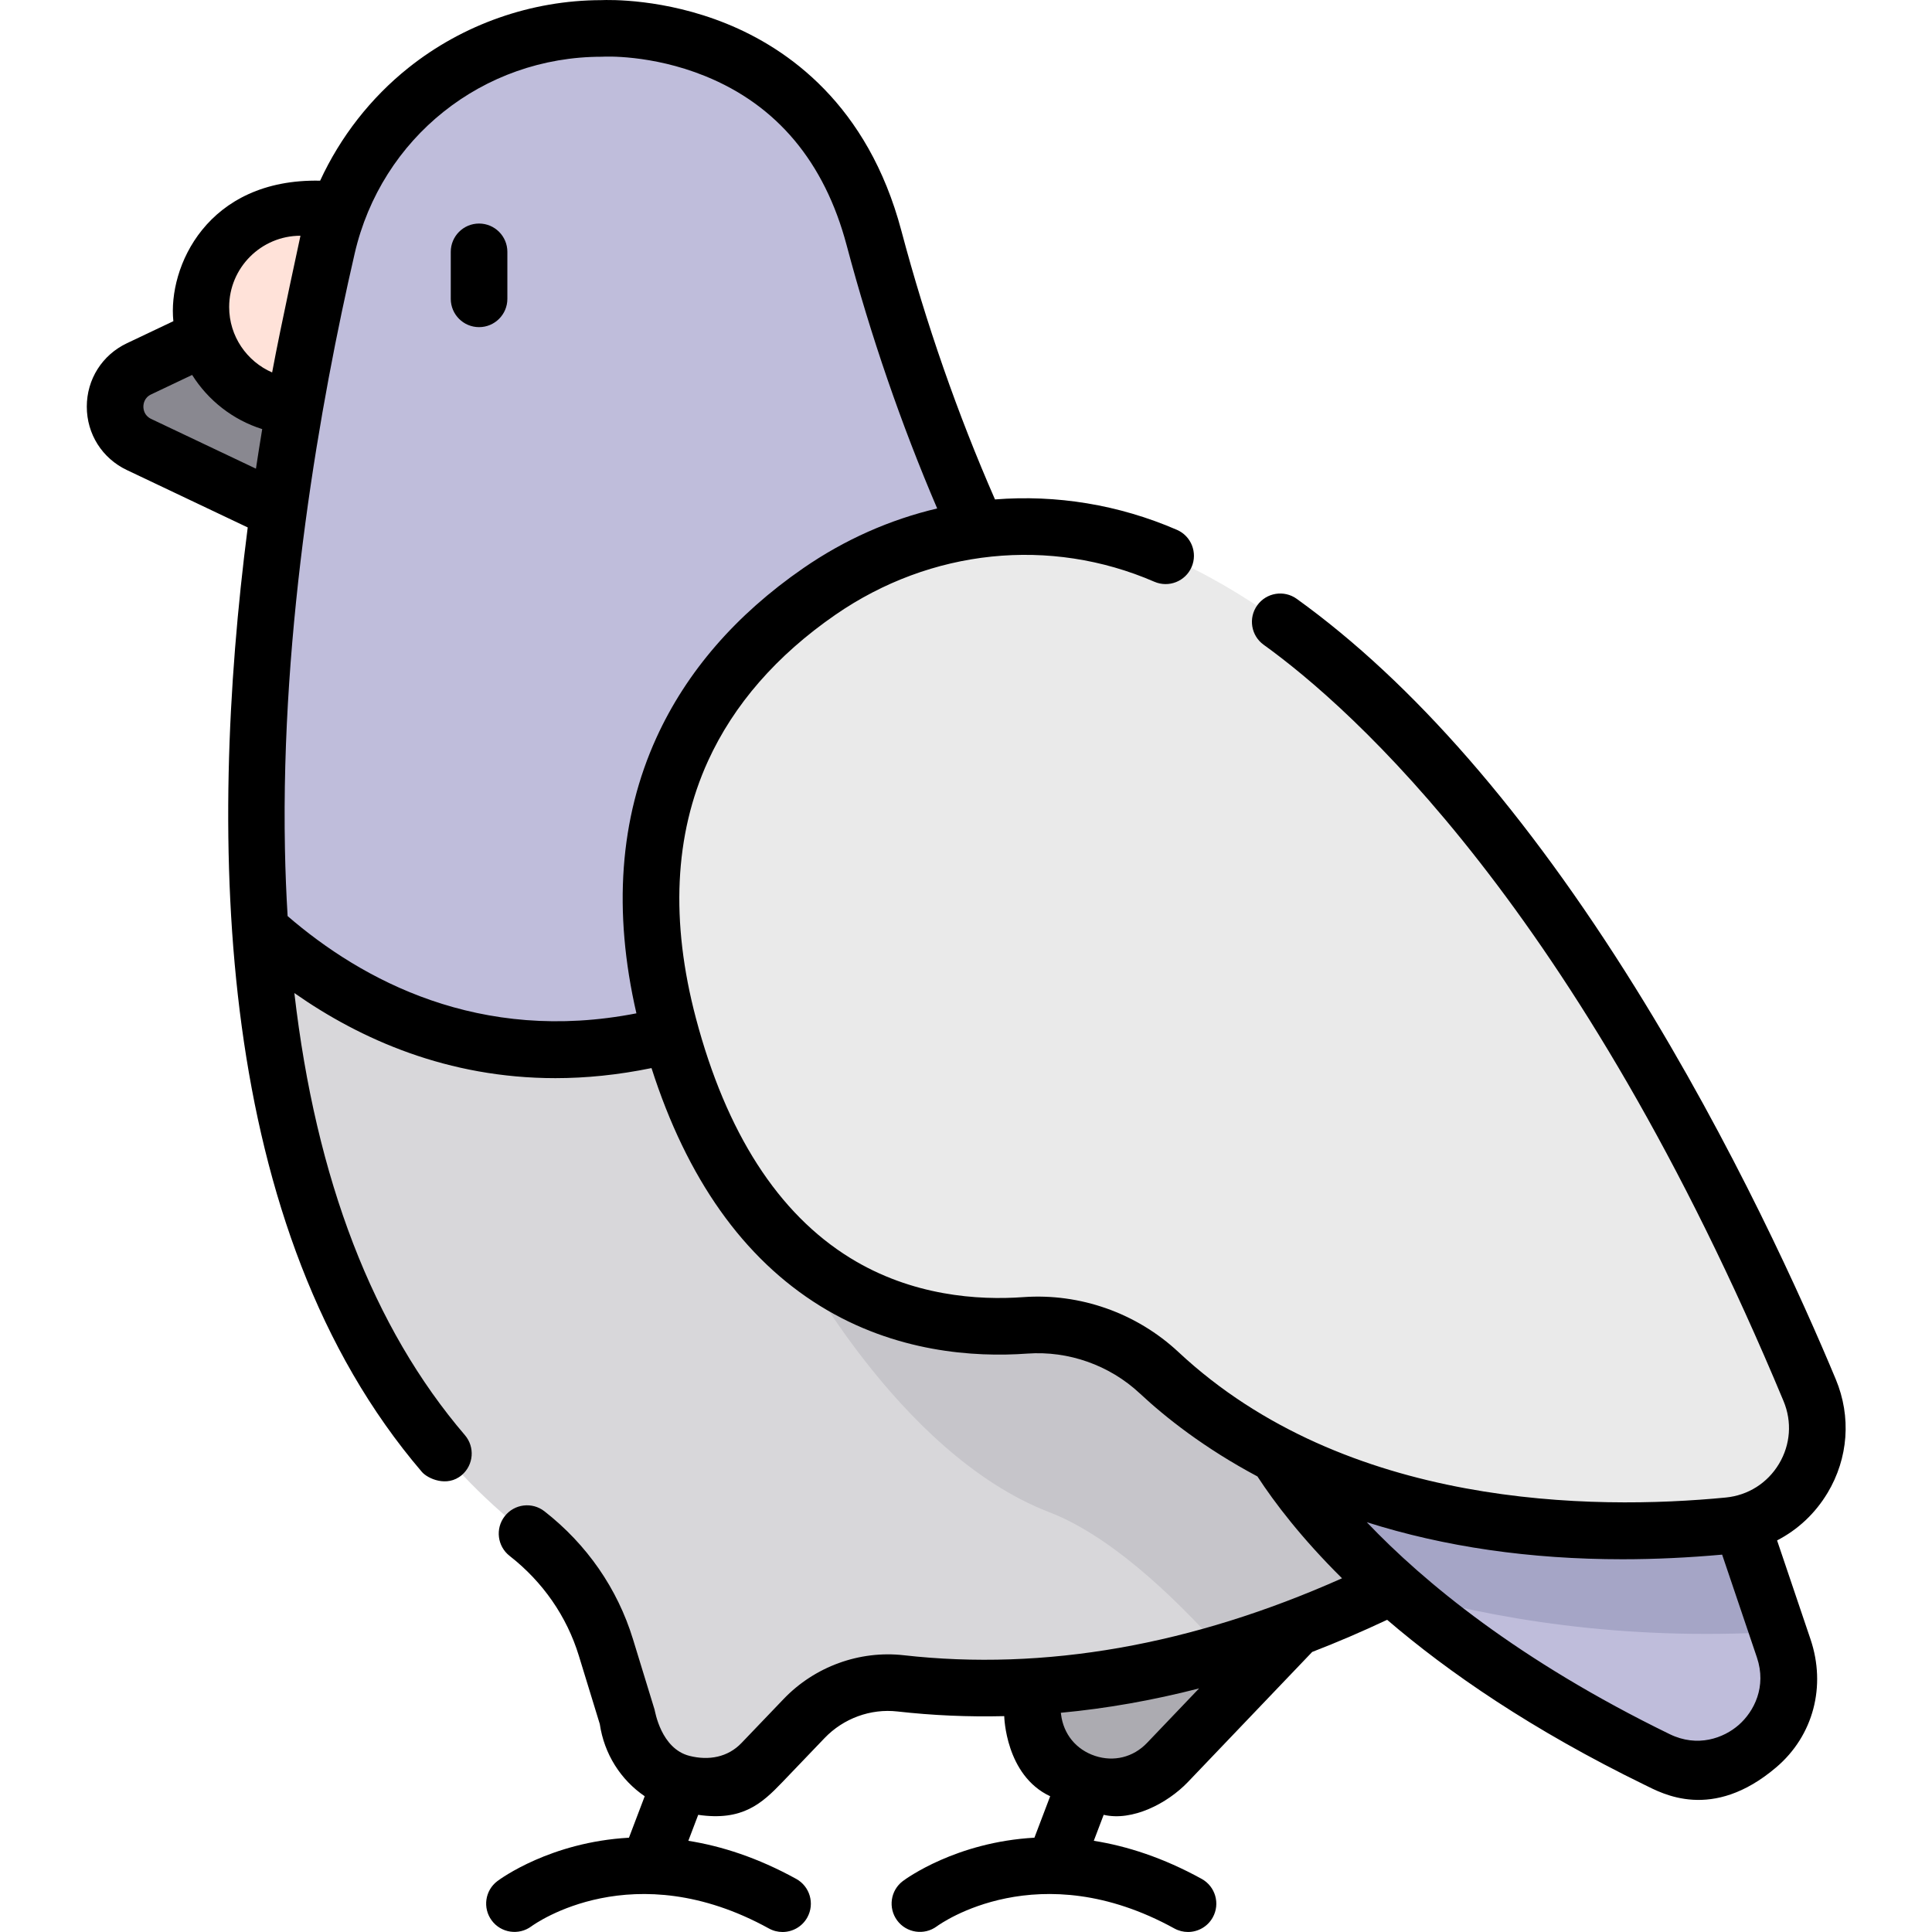 <svg height="512pt" viewBox="-23 0 512 512.001" width="512pt" xmlns="http://www.w3.org/2000/svg"><path d="m66.02 142.57v-69.602l-52.18 24.773c-8.453 4.012-8.453 16.039 0 20.055zm0 0" fill="#898890"/><path d="m336.176 414.969-90.004 3.199 4.574 37.102c2.145 17.383 23.508 24.477 35.621 11.828zm0 0" fill="#acabb1"/><path d="m83.023 81.371c0 14.578-11.82 26.398-26.398 26.398s-26.395-11.82-26.395-26.398 11.816-26.395 26.395-26.395 26.398 11.816 26.398 26.395zm0 0" fill="#ffe2d9"/><path d="m208.605 63.023c-15.652-58.875-72.152-55.488-72.152-55.488-34.809 0-64.953 24.055-72.773 57.977-20.953 90.91-44.859 264.5 52.992 340.91 9.875 7.711 17.227 18.188 20.898 30.164l5.727 18.684c2.145 17.379 23.512 24.473 35.621 11.828l11.191-11.684c6.605-6.902 16.051-10.383 25.543-9.312 122.859 13.883 223.66-92.41 223.66-92.41s-171.914-69.492-230.707-290.668zm0 0" fill="#d8d7da"/><path d="m439.312 353.691s-66.152-26.742-130.414-99.836l-122.078 77.195s27.699 54.082 68.227 69.691c15.383 5.926 31.816 20.863 46.285 37.105 80.762-23.82 137.98-84.156 137.98-84.156zm0 0" fill="#c6c5ca"/><path d="m199.07 254.93c0-.328 32.031-26.141 68.793-55.656-23.742-37.148-44.879-82.156-59.258-136.25-15.652-58.871-72.152-55.488-72.152-55.488-34.809 0-64.953 24.055-72.773 57.977-10.746 46.625-22.27 114.984-17.746 180.84 28 25.258 80.594 52.445 153.137 8.578zm0 0" fill="#bfbddb"/><path d="m311.348 378.121s20.062 46.859 104.863 88.195c19.277 9.398 40.348-9.121 33.504-29.449-11.816-35.09-25.773-75.766-25.773-75.766zm0 0" fill="#bfbddb"/><path d="m448.219 432.438c-11.465-33.992-24.277-71.336-24.277-71.336l-112.594 17.02s8.184 19.117 36.195 43.699c24.637 7.008 58.883 13.109 100.676 10.617zm0 0" fill="#a5a5c6"/><path d="m285.902 147.285c-30.168-13.074-64.734-9.219-91.785 9.473-27.469 18.98-56.059 54.164-39.934 115.039 19.391 73.199 66.762 81.445 94.504 79.438 13.039-.941 25.934 3.629 35.488 12.551 20.98 19.586 67.023 48.645 150.867 40.543 17.434-1.684 28.281-19.746 21.539-35.91-24.625-59.051-86.922-184.824-170.68-221.133zm0 0" fill="#eaeaea"/><path d="m103.957 59.242c-4.145 0-7.5 3.359-7.5 7.5v12.453c0 4.141 3.355 7.5 7.5 7.5s7.5-3.359 7.5-7.5v-12.453c0-4.141-3.359-7.5-7.5-7.5zm0 0"/><path d="m461.32 395.641c5.52-9.219 6.316-20.195 2.184-30.109-8.695-20.852-27.16-62.062-53.148-103.816-28.773-46.227-58.953-80.887-89.703-103.012-3.359-2.422-8.047-1.656-10.465 1.707-2.422 3.359-1.656 8.047 1.703 10.465 23.281 16.754 83.305 69.82 137.766 200.43 2.285 5.477 1.844 11.535-1.203 16.629-3.059 5.102-8.207 8.359-14.133 8.93-35.105 3.395-100.629 2.895-145.027-38.562-11.07-10.336-26.07-15.641-41.145-14.547-11.863.855-29.457-.254-45.902-10.418-19.043-11.77-32.773-33.121-40.812-63.461-6.805-25.691-5.73-48.633 3.191-68.199 6.82-14.949 18.18-27.984 33.754-38.75 25.289-17.469 56.891-20.746 84.539-8.758 3.801 1.645 8.219-.102 9.867-3.898 1.645-3.801-.098-8.219-3.898-9.863-15.465-6.703-31.965-9.336-48.207-8.055-9.906-22.633-18.266-46.574-24.824-71.254-8.879-33.402-30.121-48.266-46.379-54.848-16.43-6.652-31.016-6.309-33.207-6.215-18.457.043-36.562 6.398-50.996 17.902-10.062 8.02-18.078 18.336-23.438 29.945-29.984-.625-40.375 22.918-38.895 37.234l-12.316 5.848c-6.555 3.113-10.625 9.551-10.625 16.805 0 7.25 4.07 13.691 10.625 16.801l32.023 15.207c-10.73 83.25-8.887 185.969 46.16 250.301 1.48 1.734 6.652 4.168 10.574.824 3.148-2.688 3.516-7.426.82-10.574-24.359-28.469-39.496-67.781-45.195-117.16 17.523 12.285 40.688 22.551 69.184 22.551 8.059 0 16.559-.84 25.465-2.668 9.371 29.305 24.383 50.488 44.703 63.047 19.859 12.273 40.801 13.637 54.871 12.617 10.926-.785 21.801 3.055 29.828 10.551 6.859 6.406 17.137 14.523 31.172 22.004 4.566 7 11.691 16.359 22.418 26.992-39.797 17.746-78.832 24.605-116.152 20.391-11.707-1.324-23.594 3.004-31.805 11.574l-11.188 11.684c-3.637 3.797-8.676 4.699-13.77 3.418-7.582-1.914-9.137-11.836-9.266-12.258l-5.727-18.68c-4.105-13.391-12.215-25.105-23.453-33.879-3.266-2.551-7.98-1.969-10.527 1.293-2.551 3.266-1.969 7.98 1.297 10.527 8.801 6.875 15.141 16.02 18.34 26.453l5.551 18.102c1.172 7.938 5.516 14.77 11.906 19.137l-4.176 10.988c-20.734 1.156-33.992 10.836-34.855 11.488-3.301 2.473-3.965 7.137-1.508 10.453 2.457 3.312 7.145 4.008 10.473 1.57 1.086-.797 27.027-19.266 62.977.543 1.148.633 2.391.934 3.613.934 2.645 0 5.211-1.402 6.578-3.883 1.996-3.625.676-8.188-2.949-10.188-10.219-5.629-19.828-8.707-28.594-10.094l2.617-6.883c11.695 1.711 16.848-2.969 22.305-8.668l11.191-11.684c4.992-5.211 12.195-7.848 19.285-7.043 9.355 1.055 18.801 1.469 28.32 1.238 0 0 .289 15.676 12.176 21.23l-4.176 10.984c-20.734 1.156-33.992 10.84-34.859 11.488-3.297 2.473-3.961 7.137-1.508 10.453 2.457 3.312 7.148 4.008 10.477 1.57 1.086-.797 27.023-19.266 62.977.547 1.148.629 2.391.93 3.613.93 2.645 0 5.207-1.402 6.574-3.879 2-3.629.68-8.191-2.949-10.191-10.215-5.629-19.824-8.703-28.59-10.094l2.617-6.883c7.57 1.766 16.848-2.973 22.312-8.676l32.949-34.488c6.605-2.551 13.227-5.395 19.863-8.516 16.223 13.914 38.363 29.184 68.32 43.785 4.523 2.207 17.785 9.758 34.781-4.684 9.914-8.422 13.266-21.578 9.113-33.898-2.91-8.645-5.945-17.617-8.875-26.246 5.453-2.812 10.086-7.105 13.371-12.59zm-404.695-333.168c.031 0-5.184 23.684-7.508 36.23-6.691-2.91-11.387-9.582-11.387-17.332 0-10.418 8.477-18.898 18.895-18.898zm-39.566 48.547c-1.859-.883-2.059-2.57-2.059-3.254s.199-2.371 2.059-3.25l10.859-5.156c4.246 6.758 10.809 11.918 18.57 14.355-.57 3.449-1.125 6.949-1.66 10.488zm36.164 131.754c-.355-5.797-.594-11.715-.711-17.758-1.148-59.203 9.414-118.504 18.477-157.82 7.078-30.711 34-52.16 65.465-52.16.152 0 .301-.004.449-.016.125-.008 12.598-.676 26.945 5.133 19.035 7.711 31.656 22.781 37.508 44.797 6.41 24.102 14.48 47.535 24.008 69.797-12.457 2.934-24.5 8.23-35.508 15.84-17.84 12.324-30.918 27.418-38.875 44.867-9.781 21.441-11.562 46.012-5.324 73.09-41.539 8.125-72.707-8.754-92.434-25.77zm227.73 219.137c-3.637 3.793-8.785 5.07-13.77 3.414-4.988-1.656-8.352-5.758-8.992-10.973l-.059-.449c12.109-1.133 24.332-3.289 36.637-6.457zm156.852-4.805c-4.031 3.543-10.957 6.051-18.309 2.469-40.016-19.504-65.145-40.273-80.285-56.176 20.57 6.531 43.262 9.82 67.785 9.82 8.574 0 17.379-.422 26.387-1.223 3.035 8.938 6.199 18.281 9.223 27.266 2.609 7.75-.77 14.297-4.801 17.844zm0 0"/></svg>